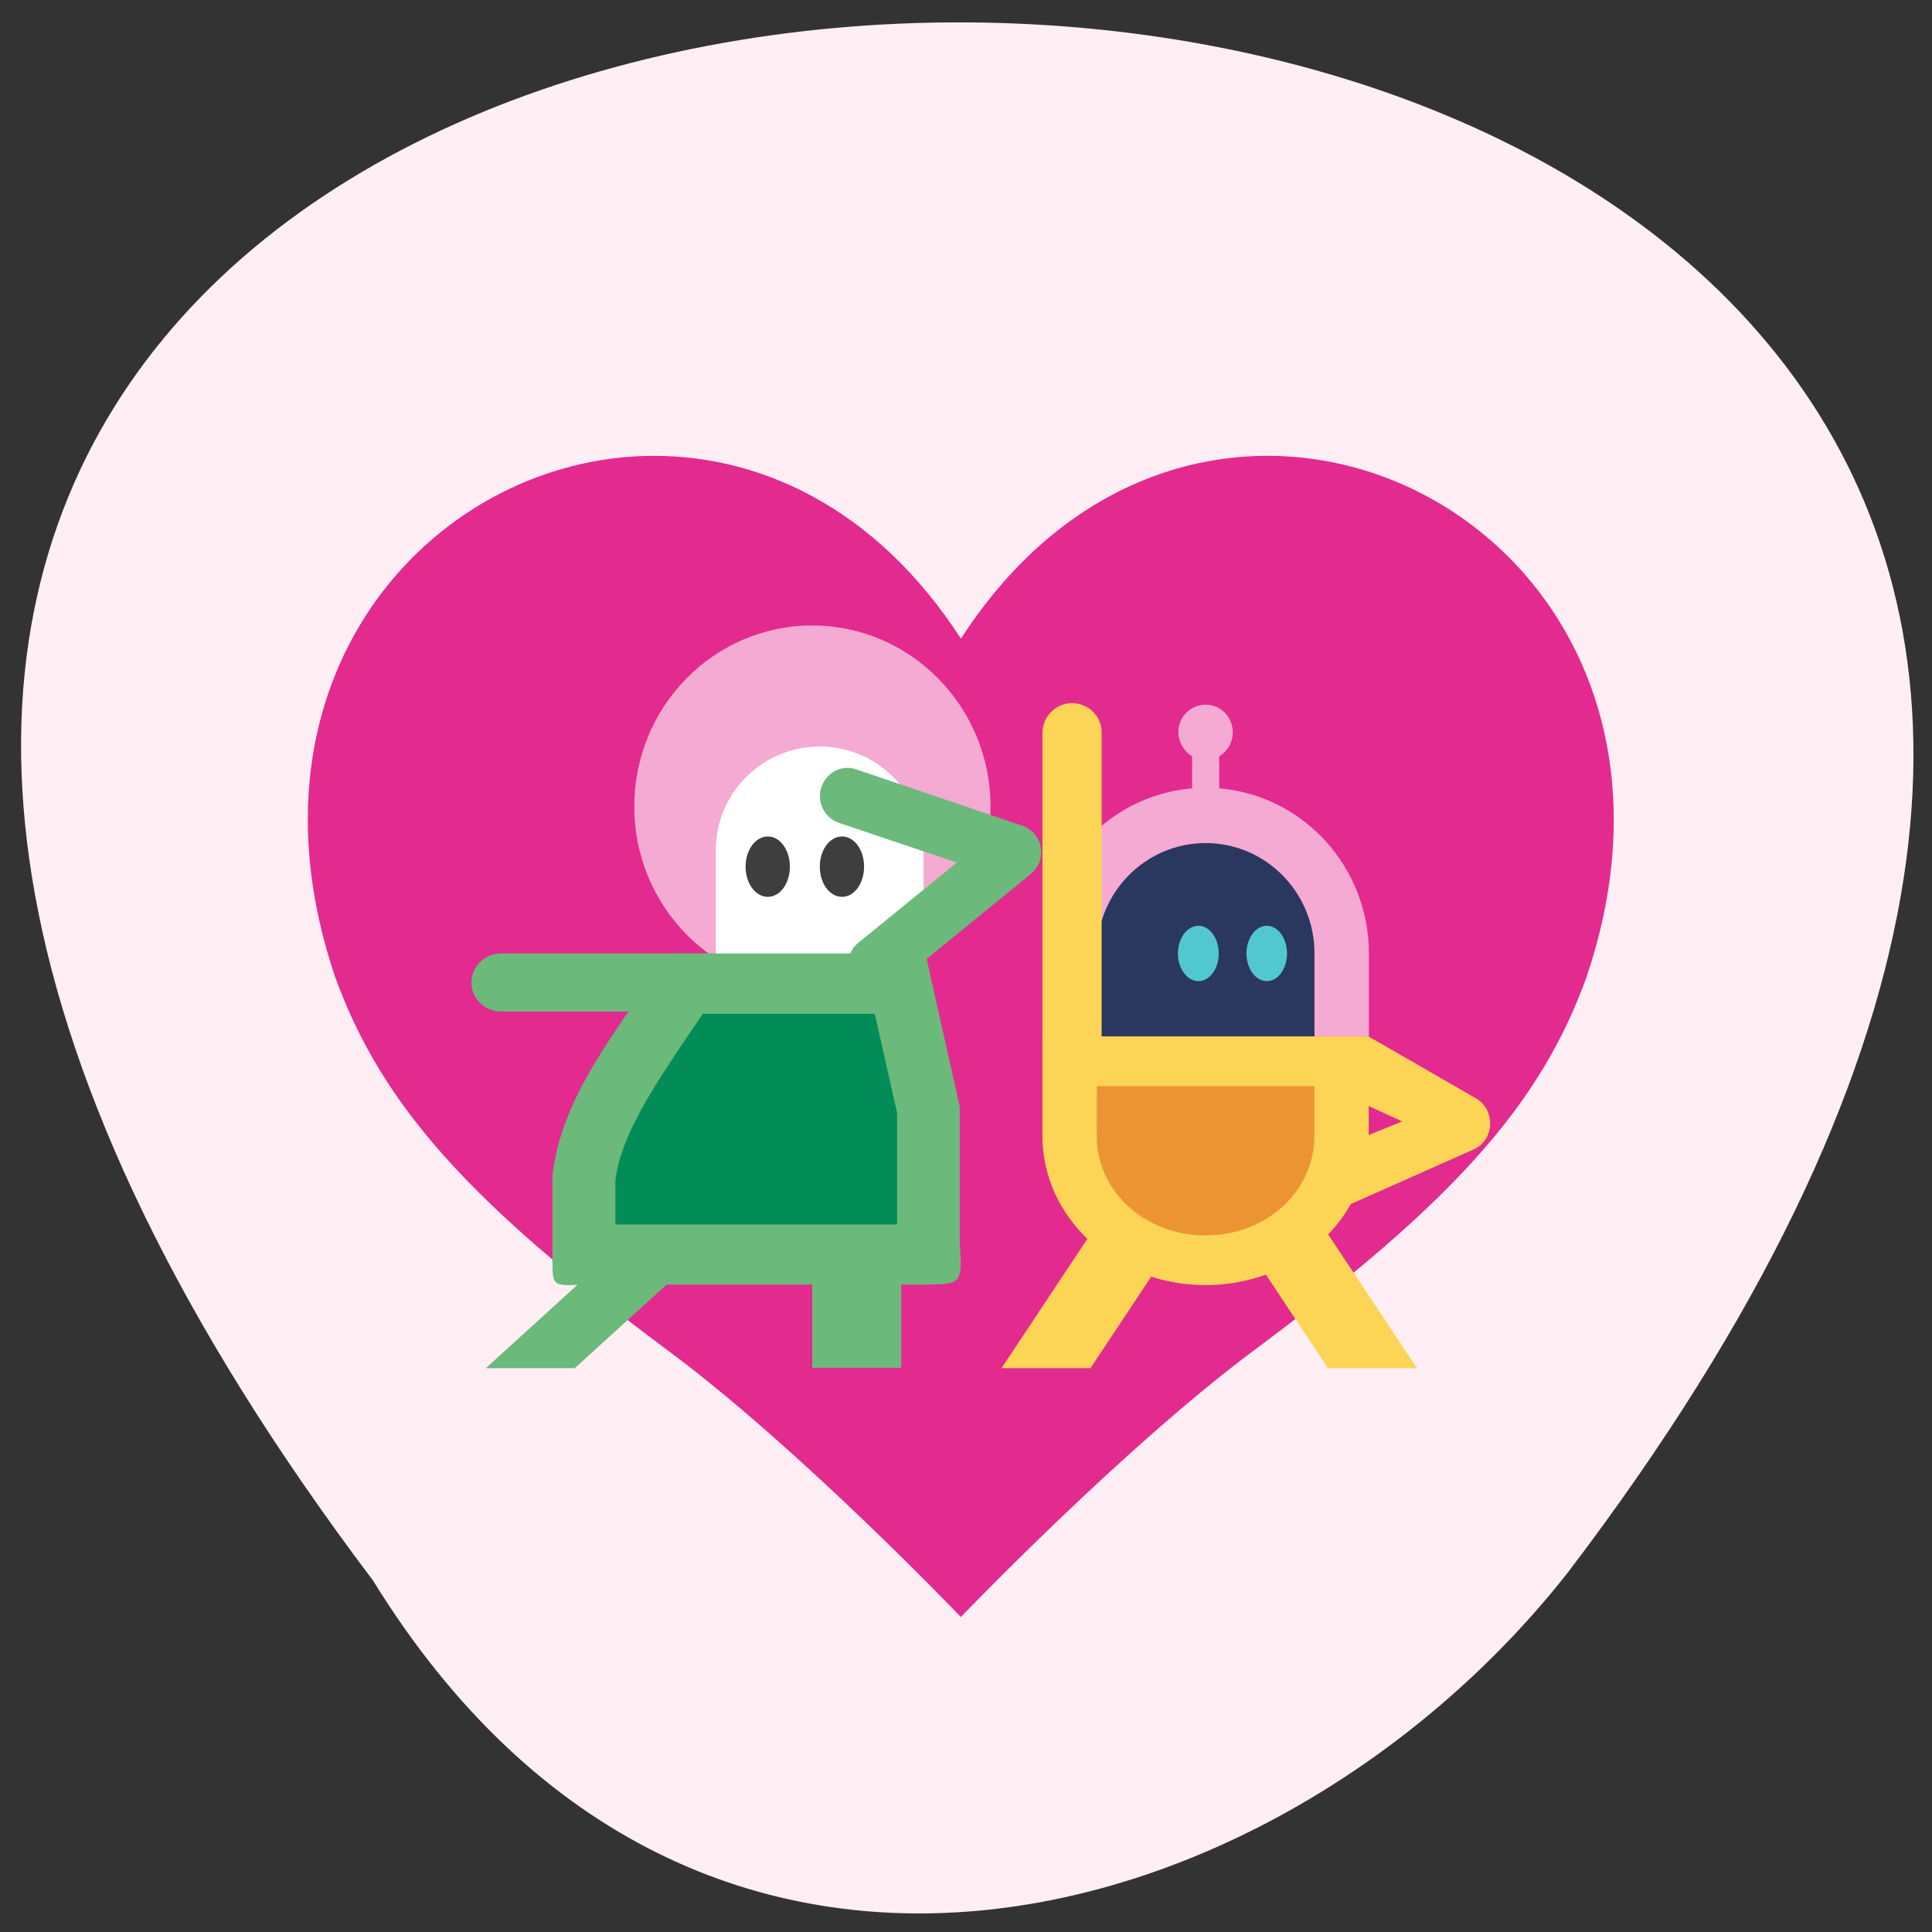 <svg xmlns="http://www.w3.org/2000/svg" viewBox="0 0 24 24"><rect x="0" y="0" width="24" height="24" fill="#333333" stroke="none"/><path d="m 4.633 19.633 c -19.609 -25.973 34.25 -25.605 14.848 -0.105 c -3.508 4.477 -10.793 6.68 -14.848 0.105" fill="#ffeff4"/><path d="m 8.01 5.664 c -2.676 0.078 -5.098 2.773 -3.848 6.469 c 0.574 1.582 1.648 2.793 4.137 4.645 c 1.633 1.211 3.637 3.309 3.637 3.309 c 0 0 2.01 -2.098 3.637 -3.309 c 2.488 -1.852 3.566 -3.059 4.137 -4.645 c 1.898 -5.629 -4.711 -8.945 -7.773 -4.199 c -1.055 -1.633 -2.523 -2.309 -3.926 -2.27" fill="#e32a8f"/><path d="m 12.305 10.02 c 0 1.238 -0.992 2.246 -2.215 2.246 c -1.223 0 -2.211 -1.01 -2.211 -2.246 c 0 -1.242 0.988 -2.25 2.211 -2.25 c 1.223 0 2.215 1.01 2.215 2.25" fill="#fff" fill-opacity="0.6"/><path d="m 17 12.875 l -0.492 0.637 l 0.91 0.418 l -1.023 0.418 l 0.313 0.641 l 1.609 -0.715 c 0.25 -0.125 0.262 -0.484 0.02 -0.629" fill="#fcd556"/><path d="m 14.977 8.754 c -0.188 0 -0.34 0.152 -0.34 0.344 c 0.004 0.121 0.066 0.234 0.172 0.297 v 0.398 c -1.051 0.09 -1.859 0.98 -1.859 2.051 v 1.031 h 4.055 v -1.031 c 0 -1.07 -0.809 -1.961 -1.859 -2.051 v -0.398 c 0.105 -0.063 0.168 -0.176 0.168 -0.297 c 0 -0.191 -0.148 -0.344 -0.336 -0.344" fill="#fff" fill-opacity="0.6"/><path d="m 13.625 12.875 v -1.031 c 0 -0.758 0.605 -1.371 1.352 -1.371 c 0.746 0 1.352 0.613 1.352 1.371 v 1.031" fill="#2a375f"/><g fill="#51c7cf"><path d="m 15.14 11.844 c 0 -0.188 -0.113 -0.344 -0.254 -0.344 c -0.137 0 -0.254 0.156 -0.254 0.344 c 0 0.191 0.117 0.344 0.254 0.344 c 0.141 0 0.254 -0.152 0.254 -0.344"/><path d="m 15.988 11.844 c 0 -0.188 -0.113 -0.344 -0.25 -0.344 c -0.141 0 -0.254 0.156 -0.254 0.344 c 0 0.191 0.113 0.344 0.254 0.344 c 0.137 0 0.25 -0.152 0.25 -0.344"/></g><g fill="#fcd556"><path d="m 13.621 15.219 h 1.105 l -1.18 1.777 h -1.105"/><path d="m 16.422 15.219 h -1.105 l 1.18 1.777 h 1.105"/></g><g fill="#6cb97c"><path d="m 6.227 11.844 c -0.207 0 -0.371 0.164 -0.371 0.363 c 0 0.195 0.164 0.359 0.371 0.359 h 2.836 c 0.207 0 0.371 -0.164 0.371 -0.359 c 0 -0.199 -0.164 -0.363 -0.371 -0.363"/><path d="m 7.988 15.219 h 1.105 l -1.953 1.777 h -1.105"/><path d="m 10.09 15.12 h 1.105 v 1.871 h -1.105"/></g><path d="m 11.473 11.895 v -1.332 c 0 -0.711 -0.578 -1.289 -1.289 -1.289 c -0.715 0 -1.293 0.578 -1.293 1.289 v 1.332" fill="#fff"/><path d="m 10.543 9.539 c -0.172 -0.008 -0.32 0.117 -0.352 0.289 c -0.031 0.172 0.07 0.34 0.234 0.395 l 1.461 0.492 l -1.223 0.996 c -0.148 0.117 -0.172 0.34 -0.055 0.488 c 0.117 0.152 0.336 0.176 0.484 0.055 l 1.715 -1.398 c 0.098 -0.082 0.145 -0.207 0.121 -0.332 c -0.023 -0.125 -0.109 -0.227 -0.227 -0.266 l -2.059 -0.699 c -0.035 -0.012 -0.066 -0.02 -0.102 -0.02" fill="#6cb97c"/><path d="m 9.262 10.766 c 0 -0.207 0.121 -0.375 0.277 -0.375 c 0.152 0 0.273 0.168 0.273 0.375 c 0 0.207 -0.121 0.375 -0.273 0.375 c -0.156 0 -0.277 -0.168 -0.277 -0.375" fill="#3e3e3e"/><g fill="#fcd556"><path d="m 13.313 8.734 c -0.203 0.004 -0.367 0.172 -0.363 0.379 v 3.746 c -0.008 0.141 0.059 0.27 0.176 0.344 c 0.117 0.07 0.266 0.07 0.383 0 c 0.117 -0.074 0.184 -0.203 0.176 -0.344 v -3.746 c 0.004 -0.102 -0.035 -0.199 -0.105 -0.27 c -0.07 -0.07 -0.168 -0.109 -0.266 -0.109"/><path d="m 12.949 12.875 v 1.234 c 0 1.027 0.906 1.855 2.027 1.855 c 1.121 0 2.027 -0.828 2.027 -1.855 v -1.234"/></g><path d="m 13.625 13.492 h 2.703 v 0.617 c 0 0.691 -0.598 1.238 -1.352 1.238 c -0.754 0 -1.352 -0.547 -1.352 -1.238" fill="#ec9433"/><path d="m 8.305 11.844 h 3.191 l 0.426 1.902 v 1.695 c 0.039 0.539 0.016 0.516 -0.516 0.516 h -4.168 c -0.383 0.023 -0.375 0.016 -0.375 -0.332 v -1.02 c 0.109 -1.01 0.852 -1.867 1.441 -2.762" fill="#6cb97c"/><path d="m 8.73 12.594 h 2.137 l 0.277 1.23 v 1.387 h -3.5 v -0.539 c 0.066 -0.605 0.555 -1.293 1.086 -2.078" fill="#018c58"/><path d="m 10.184 10.766 c 0 -0.207 0.121 -0.375 0.277 -0.375 c 0.152 0 0.273 0.168 0.273 0.375 c 0 0.207 -0.121 0.375 -0.273 0.375 c -0.156 0 -0.277 -0.168 -0.277 -0.375" fill="#3e3e3e"/></svg>